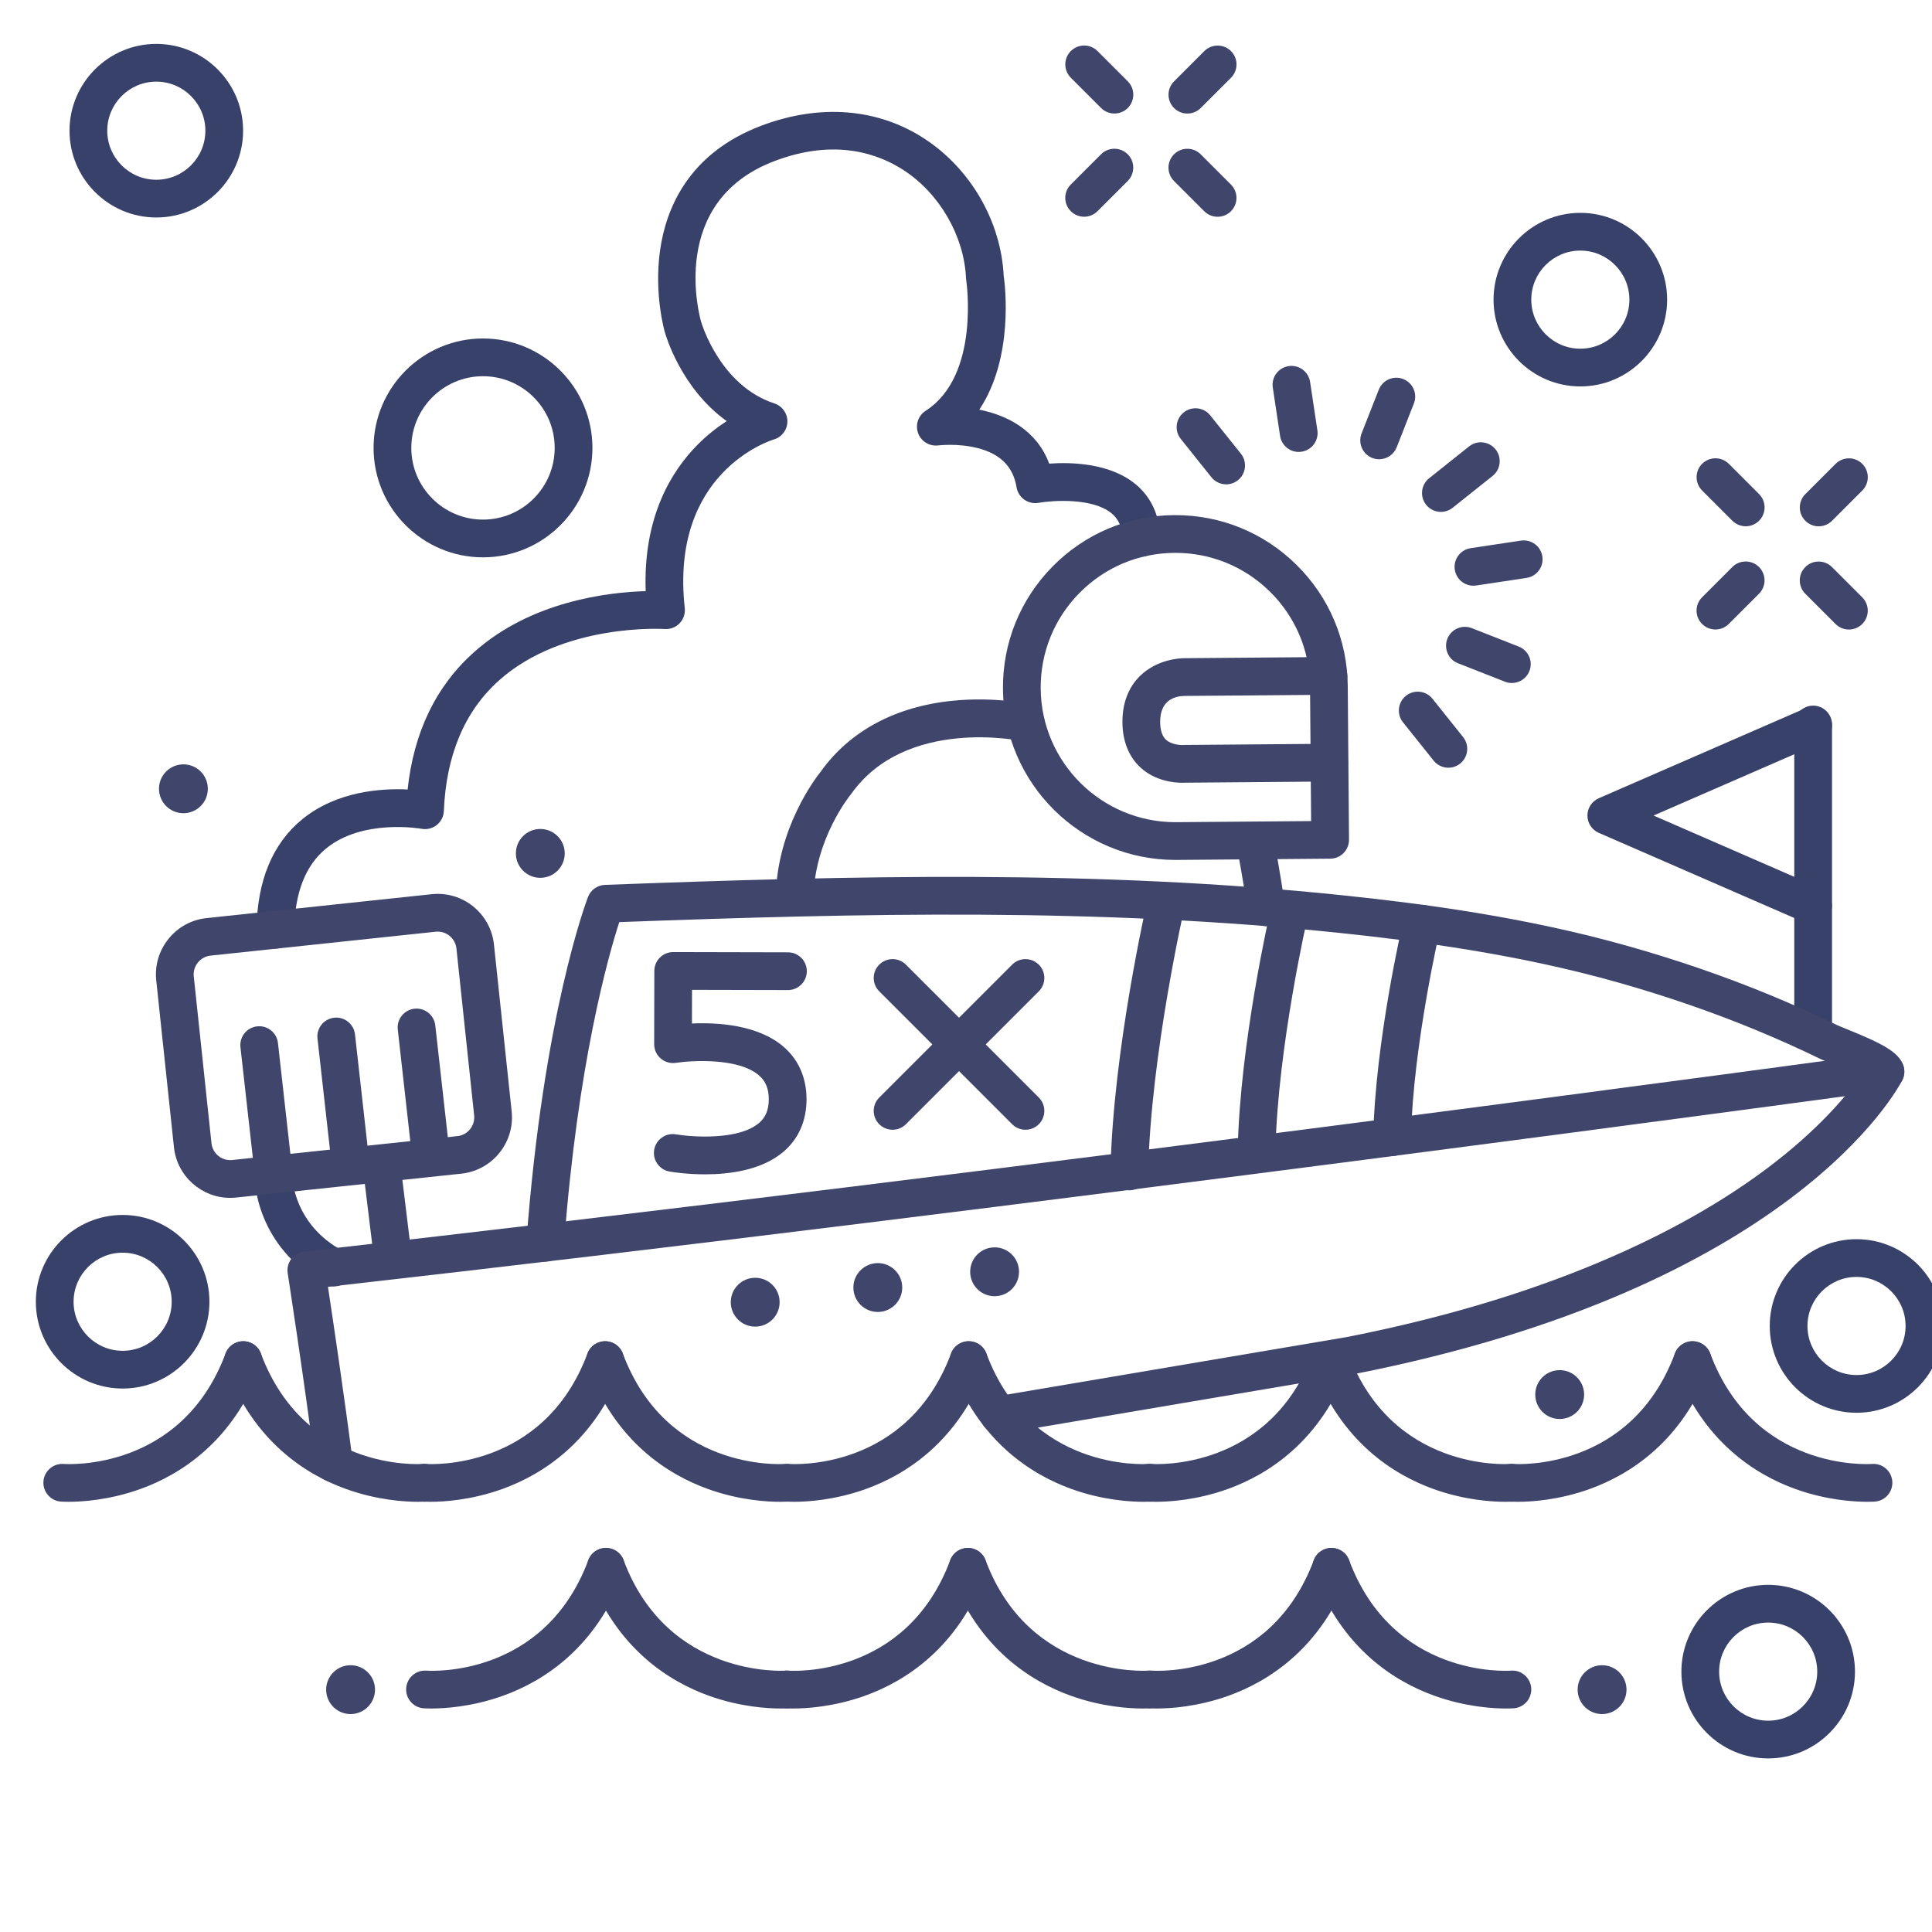 <?xml version="1.0" ?><svg enable-background="new 0 0 512 512" version="1.1" viewBox="0 0 512 512" xml:space="preserve" xmlns="http://www.w3.org/2000/svg" xmlns:xlink="http://www.w3.org/1999/xlink"><g id="Lines"><g><g><g><g><g><path d="M128,147.7c-15.991,0-29-13.01-29-29s13.009-29,29-29s29,13.01,29,29S143.991,147.7,128,147.7z         M128,99.7c-10.477,0-19,8.523-19,19s8.523,19,19,19s19-8.523,19-19S138.477,99.7,128,99.7z" fill="#384169"/></g></g></g></g><g><g><g><g><path d="M491.998,374.396c-12.683,0-23-10.317-23-23s10.317-23,23-23s23,10.317,23,23        S504.681,374.396,491.998,374.396z M491.998,338.396c-7.168,0-13,5.832-13,13s5.832,13,13,13s13-5.832,13-13        S499.166,338.396,491.998,338.396z" fill="#384169"/></g></g></g></g><g><g><g><g><path d="M418.805,102.408c-12.683,0-23-10.317-23-23s10.317-23,23-23s23,10.317,23,23        S431.487,102.408,418.805,102.408z M418.805,66.408c-7.168,0-13,5.832-13,13s5.832,13,13,13s13-5.832,13-13        S425.973,66.408,418.805,66.408z" fill="#384169"/></g></g></g></g><g><g><g><g><path d="M41.424,57.636c-12.682,0-23-10.317-23-23s10.318-23,23-23s23,10.317,23,23        S54.106,57.636,41.424,57.636z M41.424,21.636c-7.168,0-13,5.832-13,13s5.832,13,13,13s13-5.832,13-13        S48.593,21.636,41.424,21.636z" fill="#384169"/></g></g></g></g><g><g><g><g><path d="M32.5,367.976c-12.682,0-23-10.317-23-23s10.318-23,23-23s23,10.317,23,23        S45.182,367.976,32.5,367.976z M32.5,331.976c-7.168,0-13,5.832-13,13s5.832,13,13,13s13-5.832,13-13        S39.668,331.976,32.5,331.976z" fill="#384169"/></g></g></g></g><g><g><g><g><path d="M468.587,465.999c-12.683,0-23-10.317-23-23s10.317-23,23-23s23,10.317,23,23        S481.27,465.999,468.587,465.999z M468.587,429.999c-7.168,0-13,5.832-13,13s5.832,13,13,13s13-5.832,13-13        S475.755,429.999,468.587,429.999z" fill="#384169"/></g></g></g></g><g><g><g><path d="M72.99,251.396c-0.021,0-0.042,0-0.064,0c-2.761-0.035-4.972-2.302-4.937-5.062       c0.162-12.954,4.236-22.785,12.11-29.222c9.159-7.488,21.056-8.222,27.923-7.887c1.624-15.182,7.525-27.404,17.582-36.386       c15.187-13.562,35.65-15.9,45.51-16.181c-0.726-19.704,6.882-31.882,13.732-38.786c2.608-2.629,5.288-4.689,7.741-6.28       c-12.158-8.688-16.206-22.865-16.407-23.595c-0.102-0.348-2.888-10.142-1.256-21.677c1.558-11.011,7.472-25.673,26.805-32.996       c15.575-5.899,30.987-4.65,43.397,3.518c12.153,7.998,20.126,21.837,20.856,36.169c0.395,2.753,2.704,21.805-6.459,35.556       c7.505,1.49,15.25,5.509,18.524,14.301c5.896-0.421,15.993-0.156,22.784,5.363c4.163,3.383,6.452,8.277,6.62,14.154       c0.079,2.761-2.095,5.062-4.855,5.141c-2.737,0.071-5.062-2.094-5.141-4.855c-0.085-2.996-1.013-5.115-2.919-6.67       c-5.081-4.144-15.676-3.385-19.33-2.744c-1.314,0.232-2.675-0.072-3.764-0.847c-1.09-0.773-1.829-1.95-2.045-3.269       c-0.892-5.448-4.268-8.849-10.323-10.396c-5.234-1.337-10.384-0.709-10.435-0.704c-2.321,0.289-4.537-1.059-5.333-3.255       c-0.797-2.195,0.025-4.649,1.991-5.912c14.506-9.312,10.801-34.346,10.762-34.598c-0.028-0.18-0.048-0.37-0.056-0.553       c-0.496-11.109-6.924-22.307-16.376-28.527c-6.835-4.498-18.344-8.587-34.358-2.52c-28.356,10.741-19.845,41.302-19.469,42.597       c0.062,0.218,4.93,16.905,19.418,21.643c2.083,0.681,3.48,2.64,3.446,4.831s-1.493,4.105-3.597,4.72       c-1.104,0.336-27.562,8.784-23.6,44.698c0.163,1.475-0.338,2.946-1.368,4.016s-2.484,1.625-3.961,1.52       c-0.26-0.022-26.84-1.662-43.922,13.641c-9.076,8.13-13.986,19.768-14.593,34.589c-0.059,1.453-0.748,2.808-1.886,3.712       c-1.139,0.903-2.614,1.266-4.042,0.996c-0.143-0.027-15.563-2.76-25.31,5.249c-5.451,4.479-8.277,11.737-8.4,21.572       C77.954,249.198,75.722,251.396,72.99,251.396z" fill="#384169"/></g></g></g><g><g><g><path d="M88.496,340.916c-0.798,0-1.607-0.191-2.359-0.595c-18.414-9.88-18.689-27.773-18.692-28.531       c-0.01-2.761,2.221-5.008,4.982-5.018c0.006,0,0.012,0,0.019,0c2.742,0,4.972,2.21,5,4.95       c0.012,0.594,0.433,12.818,13.42,19.786c2.434,1.306,3.348,4.337,2.042,6.771C92.004,339.96,90.278,340.916,88.496,340.916z" fill="#384169"/></g></g></g><g><g><g><path d="M311.477,227.889c-25.022,0.003-45.478-20.249-45.682-45.315c-0.1-12.203,4.56-23.716,13.118-32.415       s19.993-13.545,32.196-13.645c0.128-0.001,0.257-0.001,0.384-0.001c12.062,0,23.422,4.649,32.031,13.119       c8.699,8.559,13.545,19.993,13.645,32.196l0.331,40.687c0.022,2.762-2.198,5.019-4.959,5.041l-40.687,0.332l0,0       C311.729,227.889,311.602,227.889,311.477,227.889z M311.813,222.888h0.01H311.813z M311.491,146.513c-0.101,0-0.2,0-0.3,0.001       c-9.532,0.077-18.464,3.862-25.149,10.658c-6.687,6.795-10.325,15.787-10.247,25.319c0.159,19.579,16.139,35.397,35.684,35.397       c0.098,0,0.196,0,0.294-0.001l35.688-0.291l-0.291-35.687c-0.078-9.532-3.863-18.464-10.658-25.15       C329.787,150.145,320.912,146.513,311.491,146.513z" fill="#3F456B"/></g></g></g><g><g><g><path d="M313.388,207.444c-2.222,0-7.184-0.441-11.099-3.996c-2.177-1.977-4.782-5.662-4.834-12       c-0.051-6.265,2.434-10.083,4.526-12.184c4.657-4.673,11.018-4.836,11.873-4.836c0.011,0,0.021,0,0.03,0l38.123-0.312       c0.014,0,0.028,0,0.042,0c2.742,0,4.977,2.212,4.999,4.959c0.022,2.762-2.198,5.019-4.959,5.041l-38.188,0.312       c-2.435,0.046-6.495,1.008-6.446,6.938c0.018,2.161,0.53,3.726,1.523,4.648c1.425,1.324,3.863,1.478,4.683,1.422       c0.133-0.012,0.212-0.014,0.346-0.015l38.188-0.312c0.014,0,0.028,0,0.042,0c2.742,0,4.977,2.212,4.999,4.959       c0.022,2.762-2.198,5.019-4.959,5.041l-38.038,0.311C314.039,207.433,313.749,207.444,313.388,207.444z" fill="#3F456B"/></g></g></g><g><g><g><g><path d="M480.5,276.752c-2.762,0-5-2.238-5-5v-79.75c0-2.762,2.238-5,5-5s5,2.238,5,5v79.75        C485.5,274.514,483.262,276.752,480.5,276.752z" fill="#384169"/></g></g></g><g><g><g><path d="M480.497,245.003c-0.666,0-1.344-0.134-1.993-0.417l-54.816-23.875        c-1.824-0.794-3.004-2.595-3.004-4.584s1.18-3.79,3.004-4.584l54.816-23.875c2.53-1.104,5.478,0.057,6.58,2.588        s-0.056,5.478-2.588,6.58l-44.291,19.291l44.291,19.291c2.532,1.103,3.69,4.049,2.588,6.58        C484.265,243.88,482.427,245.003,480.497,245.003z" fill="#384169"/></g></g></g></g><g><g><g><path d="M424.566,441.3c3.575,0,6.473,2.896,6.473,6.473c0,3.574-2.898,6.473-6.473,6.473       s-6.474-2.898-6.474-6.473C418.092,444.197,420.991,441.3,424.566,441.3z" fill="#3F456B"/></g></g></g><g><g><g><path d="M92.908,441.3c3.575,0,6.473,2.896,6.473,6.473c0,3.574-2.898,6.473-6.473,6.473       s-6.474-2.898-6.474-6.473C86.435,444.197,89.334,441.3,92.908,441.3z" fill="#3F456B"/></g></g></g><g><g><g><g><g><g><path d="M110.754,397.992c-3.434,0-10.787-0.414-19.082-3.404c-10.432-3.76-24.433-12.432-31.899-32.389          c-0.967-2.587,0.345-5.468,2.931-6.435c2.586-0.973,5.468,0.345,6.435,2.931c11.628,31.085,41.642,29.35,42.908,29.266          c2.757-0.19,5.143,1.873,5.344,4.622c0.202,2.747-1.849,5.14-4.596,5.35C112.691,397.94,111.967,397.992,110.754,397.992z" fill="#3F456B"/></g></g></g><g><g><g><path d="M18.159,397.992c-1.213,0-1.937-0.052-2.041-0.06c-2.753-0.211-4.814-2.614-4.604-5.367          c0.21-2.754,2.622-4.808,5.367-4.604c1.256,0.084,31.263,1.818,42.892-29.267c0.968-2.587,3.852-3.901,6.435-2.931          c2.586,0.967,3.898,3.848,2.931,6.435c-7.466,19.957-21.467,28.629-31.899,32.389          C28.946,397.578,21.594,397.992,18.159,397.992z" fill="#3F456B"/></g></g></g></g><g><g><g><g><path d="M206.667,397.992c-3.434,0-10.787-0.414-19.082-3.404c-10.432-3.76-24.434-12.432-31.899-32.389          c-0.967-2.587,0.345-5.468,2.931-6.435c2.585-0.973,5.467,0.345,6.435,2.931c11.628,31.085,41.639,29.35,42.908,29.266          c2.744-0.204,5.142,1.874,5.344,4.622c0.201,2.747-1.85,5.14-4.597,5.35C208.604,397.94,207.88,397.992,206.667,397.992z" fill="#3F456B"/></g></g></g><g><g><g><path d="M114.072,397.992c-1.213,0-1.937-0.052-2.041-0.06c-2.753-0.211-4.814-2.614-4.604-5.367          c0.21-2.748,2.604-4.806,5.353-4.604c1.304,0.094,31.284,1.802,42.906-29.266c0.968-2.587,3.852-3.901,6.435-2.931          c2.586,0.967,3.898,3.848,2.931,6.435c-7.466,19.957-21.467,28.629-31.899,32.389          C124.859,397.578,117.507,397.992,114.072,397.992z" fill="#3F456B"/></g></g></g></g></g><g><g><g><g><g><path d="M303.015,397.992c-3.435,0-10.787-0.414-19.082-3.404c-10.431-3.76-24.433-12.432-31.897-32.389          c-0.968-2.587,0.345-5.468,2.931-6.435c2.586-0.973,5.468,0.345,6.435,2.931c11.629,31.087,41.636,29.348,42.908,29.266          c2.738-0.204,5.142,1.874,5.344,4.622c0.201,2.747-1.85,5.14-4.597,5.35C304.951,397.94,304.228,397.992,303.015,397.992z" fill="#3F456B"/></g></g></g><g><g><g><path d="M210.42,397.992c-1.213,0-1.937-0.052-2.041-0.06c-2.753-0.211-4.814-2.614-4.604-5.367          c0.211-2.754,2.62-4.808,5.367-4.604c1.26,0.084,31.264,1.819,42.893-29.267c0.967-2.586,3.848-3.903,6.435-2.931          c2.586,0.967,3.898,3.848,2.931,6.435c-7.465,19.957-21.467,28.629-31.898,32.389          C221.207,397.578,213.854,397.992,210.42,397.992z" fill="#3F456B"/></g></g></g></g><g><g><g><g><path d="M398.928,397.992c-3.435,0-10.787-0.414-19.082-3.404c-10.431-3.76-24.433-12.432-31.897-32.389          c-0.968-2.587,0.345-5.468,2.931-6.435c2.586-0.973,5.468,0.345,6.435,2.931c11.63,31.087,41.638,29.348,42.908,29.266          c2.738-0.204,5.142,1.874,5.344,4.622c0.201,2.747-1.85,5.14-4.597,5.35C400.864,397.94,400.141,397.992,398.928,397.992z" fill="#3F456B"/></g></g></g><g><g><g><path d="M306.333,397.992c-1.213,0-1.937-0.052-2.041-0.06c-2.754-0.211-4.814-2.614-4.604-5.367          c0.211-2.749,2.601-4.823,5.354-4.604c1.298,0.092,31.283,1.805,42.906-29.266c0.966-2.586,3.848-3.903,6.435-2.931          c2.586,0.967,3.898,3.848,2.931,6.435c-7.465,19.957-21.467,28.629-31.898,32.389          C317.12,397.578,309.768,397.992,306.333,397.992z" fill="#3F456B"/></g></g></g></g></g><g><g><g><g><g><path d="M494.841,397.992c-3.435,0-10.787-0.414-19.082-3.404c-10.431-3.76-24.433-12.432-31.897-32.389          c-0.968-2.587,0.345-5.468,2.931-6.435c2.584-0.973,5.468,0.345,6.435,2.931c11.629,31.087,41.636,29.348,42.908,29.266          c2.738-0.204,5.142,1.874,5.344,4.622c0.201,2.747-1.85,5.14-4.597,5.35C496.777,397.94,496.054,397.992,494.841,397.992z" fill="#3F456B"/></g></g></g><g><g><g><path d="M402.246,397.992c-1.213,0-1.937-0.052-2.041-0.06c-2.754-0.211-4.814-2.614-4.604-5.367          c0.211-2.754,2.628-4.818,5.367-4.604c1.263,0.084,31.264,1.819,42.893-29.267c0.967-2.586,3.849-3.903,6.435-2.931          c2.586,0.967,3.898,3.848,2.931,6.435c-7.465,19.957-21.467,28.629-31.898,32.389          C413.033,397.578,405.681,397.992,402.246,397.992z" fill="#3F456B"/></g></g></g></g></g></g><g><g><g><g><g><g><path d="M206.883,452.771c-3.435,0-10.786-0.414-19.081-3.403c-10.431-3.761-24.433-12.433-31.899-32.39          c-0.967-2.587,0.345-5.468,2.931-6.435c2.585-0.973,5.467,0.345,6.435,2.931c11.703,31.285,42.579,29.291,42.892,29.267          c2.758-0.204,5.157,1.85,5.368,4.604c0.211,2.753-1.851,5.156-4.604,5.367C208.821,452.72,208.097,452.771,206.883,452.771z          " fill="#3F456B"/></g></g></g><g><g><g><path d="M114.291,452.771c-1.214,0-1.938-0.052-2.042-0.06c-2.753-0.211-4.814-2.614-4.604-5.367          c0.211-2.754,2.616-4.806,5.367-4.604c1.262,0.086,31.265,1.818,42.892-29.267c0.968-2.587,3.851-3.899,6.435-2.931          c2.586,0.967,3.898,3.848,2.931,6.435c-7.465,19.957-21.467,28.629-31.899,32.39          C125.078,452.357,117.726,452.771,114.291,452.771z" fill="#3F456B"/></g></g></g></g><g><g><g><g><path d="M302.796,452.771c-3.435,0-10.786-0.414-19.08-3.403c-10.432-3.761-24.434-12.433-31.898-32.39          c-0.968-2.587,0.345-5.468,2.931-6.435c2.585-0.974,5.468,0.345,6.435,2.931c11.704,31.286,42.575,29.292,42.892,29.267          c2.765-0.199,5.156,1.85,5.367,4.604c0.211,2.753-1.85,5.156-4.604,5.367C304.734,452.72,304.009,452.771,302.796,452.771z" fill="#3F456B"/></g></g></g><g><g><g><path d="M210.204,452.771c-1.214,0-1.938-0.052-2.042-0.06c-2.753-0.211-4.814-2.614-4.604-5.367          c0.211-2.748,2.617-4.821,5.353-4.604c1.297,0.092,31.283,1.806,42.906-29.266c0.967-2.586,3.847-3.903,6.435-2.931          c2.586,0.967,3.898,3.848,2.931,6.435c-7.465,19.957-21.467,28.629-31.898,32.39          C220.99,452.357,213.639,452.771,210.204,452.771z" fill="#3F456B"/></g></g></g></g></g><g><g><g><g><g><path d="M399.145,452.771c-3.435,0-10.786-0.414-19.081-3.403c-10.432-3.761-24.434-12.433-31.898-32.39          c-0.968-2.587,0.345-5.468,2.931-6.435c2.586-0.974,5.468,0.345,6.435,2.931c11.631,31.088,41.637,29.352,42.909,29.266          c2.735-0.212,5.142,1.873,5.344,4.621c0.201,2.748-1.85,5.14-4.597,5.351C401.083,452.72,400.357,452.771,399.145,452.771z" fill="#3F456B"/></g></g></g><g><g><g><path d="M306.552,452.771c-1.214,0-1.938-0.052-2.042-0.06c-2.754-0.211-4.814-2.614-4.604-5.367          c0.212-2.753,2.617-4.806,5.367-4.604c1.258,0.083,31.262,1.82,42.892-29.267c0.966-2.586,3.848-3.903,6.435-2.931          c2.586,0.967,3.898,3.848,2.931,6.435c-7.465,19.957-21.467,28.629-31.898,32.39          C317.339,452.357,309.986,452.771,306.552,452.771z" fill="#3F456B"/></g></g></g></g></g></g><g><g><g><path d="M264.784,379.999c-2.396,0-4.511-1.727-4.924-4.166c-0.461-2.723,1.372-5.304,4.095-5.765       l92.992-15.741c57.982-11.395,92.515-30.565,111.276-44.644c13.918-10.444,21.43-19.692,24.784-24.488       c-2.393-1.181-5.689-2.518-7.252-3.151c-1.46-0.591-2.612-1.059-3.375-1.43c-5.774-2.811-11.792-5.5-17.887-7.996       c-11.194-4.583-23.08-8.672-35.326-12.151c-26.946-7.657-53.764-11.092-74.115-13.228       c-63.757-6.692-126.726-5.237-190.938-2.87c-2.903,8.975-11.046,37.569-14.629,85.338c-0.206,2.754-2.598,4.811-5.36,4.612       c-2.753-0.207-4.818-2.606-4.612-5.36c4.503-60.046,15.84-90.011,16.32-91.258c0.719-1.865,2.481-3.123,4.479-3.197       c65.776-2.455,130.243-4.087,195.782,2.79c20.753,2.178,48.123,5.687,75.806,13.554c12.604,3.581,24.844,7.792,36.382,12.517       c6.292,2.576,12.508,5.354,18.473,8.258c0.458,0.223,1.627,0.696,2.757,1.155c9.488,3.847,13.652,6.029,14.881,9.594       c0.44,1.279,0.344,2.682-0.268,3.889c-1.134,2.238-29.105,55.073-145.315,77.893c-0.043,0.009-0.086,0.017-0.129,0.023       l-93.058,15.752C265.342,379.976,265.062,379.999,264.784,379.999z M495.564,286.722L495.564,286.722L495.564,286.722z" fill="#3F456B"/></g></g></g><g><g><g><path d="M88.494,392.831c-2.476,0-4.626-1.838-4.952-4.359c-3.104-23.989-7.26-50.802-7.301-51.07       c-0.209-1.346,0.141-2.72,0.968-3.803c0.827-1.082,2.061-1.78,3.415-1.933c185.612-20.845,416.061-52.305,418.366-52.62       c2.744-0.371,5.258,1.541,5.632,4.276c0.374,2.736-1.541,5.258-4.276,5.632c-2.286,0.312-228.627,31.211-413.435,52.067       c1.365,9.009,4.245,28.358,6.549,46.167c0.354,2.738-1.578,5.246-4.317,5.601C88.924,392.816,88.708,392.831,88.494,392.831z" fill="#3F456B"/></g></g></g><g><g><g><path d="M61.004,317.446c-7.567,0-14.089-5.729-14.906-13.418l-4.694-44.226       c-0.422-3.973,0.736-7.88,3.259-11.003c2.523-3.122,6.102-5.074,10.075-5.495l59.665-6.333       c8.222-0.885,15.626,5.108,16.5,13.332l4.694,44.227c0.873,8.224-5.108,15.626-13.333,16.499c0,0,0,0,0,0l-59.665,6.332       C62.062,317.419,61.531,317.446,61.004,317.446z M115.989,246.888c-0.176,0-0.353,0.009-0.531,0.027l-59.665,6.333       c-1.317,0.14-2.508,0.792-3.352,1.837s-1.232,2.346-1.092,3.663l4.694,44.226c0.291,2.741,2.752,4.726,5.5,4.444l59.665-6.332       c2.742-0.292,4.735-2.759,4.444-5.501l-4.694-44.226C120.686,248.797,118.511,246.888,115.989,246.888z M121.735,306.058h0.01       H121.735z" fill="#3F456B"/></g></g></g><g><g><g><path d="M104.102,338.247c-2.491,0-4.646-1.859-4.957-4.395l-2.944-24.079c-0.335-2.74,1.615-5.234,4.356-5.569       c2.739-0.337,5.234,1.615,5.57,4.356l2.944,24.079c0.335,2.74-1.615,5.234-4.356,5.569       C104.509,338.234,104.304,338.247,104.102,338.247z" fill="#3F456B"/></g></g></g><g><g><g><path d="M210.588,242.891c-0.024,0-0.048,0-0.073-0.001c-2.761-0.039-4.967-2.31-4.927-5.071       c0.262-18.254,10.546-31.629,11.934-33.352c7.68-10.737,19.734-17.221,34.875-18.754c11.17-1.134,20.117,0.823,20.492,0.907       c2.695,0.601,4.394,3.272,3.792,5.968c-0.6,2.692-3.267,4.396-5.959,3.794l0,0c-0.307-0.066-30.639-6.441-45.144,14.011       c-0.075,0.106-0.155,0.21-0.238,0.31c-0.086,0.105-9.53,11.739-9.754,27.261C215.547,240.699,213.316,242.891,210.588,242.891z       " fill="#3F456B"/></g></g></g><g><g><g><path d="M335.5,245.422c-2.473,0-4.622-1.834-4.952-4.352c-0.962-7.343-2.771-16.69-2.789-16.784       c-0.526-2.711,1.244-5.335,3.955-5.861c2.714-0.524,5.335,1.244,5.861,3.955c0.077,0.395,1.887,9.747,2.889,17.392       c0.358,2.738-1.57,5.248-4.309,5.607C335.935,245.407,335.716,245.422,335.5,245.422z" fill="#3F456B"/></g></g></g><g><g><g><path d="M186.841,311.211c-4.786,0-8.529-0.591-9.391-0.739c-2.721-0.468-4.548-3.054-4.081-5.774       c0.467-2.722,3.05-4.548,5.771-4.082c4.276,0.724,16.548,1.595,21.972-2.979c1.785-1.505,2.62-3.505,2.626-6.294       c0.006-2.804-0.828-4.829-2.625-6.374c-5.422-4.658-17.706-3.965-21.981-3.305c-1.444,0.224-2.917-0.196-4.026-1.148       c-1.108-0.953-1.748-2.342-1.745-3.803l0.043-19.416c0.003-1.326,0.533-2.597,1.472-3.532c0.938-0.934,2.206-1.457,3.528-1.457       c0.004,0,0.007,0,0.011,0l30.41,0.068c2.762,0.006,4.995,2.25,4.988,5.012c-0.006,2.757-2.243,4.988-5,4.988       c-0.003,0-0.007,0-0.011,0l-25.41-0.058l-0.02,8.918c6.669-0.298,17.417,0.287,24.238,6.132       c4.021,3.446,6.14,8.286,6.127,13.997c-0.013,5.716-2.156,10.533-6.199,13.933       C201.814,310.112,193.361,311.211,186.841,311.211z" fill="#3F456B"/></g></g></g><g><g><g><path d="M368.919,306.361c-0.039,0-0.078,0-0.117-0.001c-2.761-0.063-4.947-2.354-4.884-5.114       c0.589-25.532,7.736-56.281,8.04-57.578c0.63-2.688,3.323-4.354,6.009-3.727c2.688,0.631,4.357,3.32,3.728,6.009       c-0.072,0.308-7.215,31.05-7.778,55.526C373.853,304.198,371.627,306.361,368.919,306.361z" fill="#3F456B"/></g></g></g><g><g><g><path d="M333.013,309.667c-0.038,0-0.076,0-0.115-0.001c-2.761-0.062-4.948-2.352-4.886-5.112       c0.642-28.259,8.437-62.307,8.768-63.742c0.622-2.691,3.309-4.364,5.997-3.747c2.69,0.621,4.368,3.307,3.747,5.997       c-0.079,0.342-7.896,34.501-8.514,61.719C337.947,307.502,335.722,309.667,333.013,309.667z" fill="#3F456B"/></g></g></g><g><g><g><path d="M299.279,315.443c-0.038,0-0.077,0-0.115-0.001c-2.761-0.063-4.948-2.352-4.886-5.112       c0.731-32.165,9.607-70.938,9.984-72.573c0.622-2.69,3.31-4.364,5.997-3.747c2.69,0.621,4.368,3.306,3.747,5.997       c-0.091,0.391-9.023,39.426-9.73,70.55C304.214,313.279,301.988,315.443,299.279,315.443z" fill="#3F456B"/></g></g></g></g></g><g id="Outline"><g><g><g><g><g><g><path d="M481.969,139.479c-1.279,0-2.559-0.488-3.535-1.464c-1.953-1.953-1.953-5.119-0.001-7.071         l8.017-8.018c1.953-1.953,5.118-1.952,7.071-0.001c1.953,1.953,1.953,5.119,0.001,7.071l-8.017,8.018         C484.528,138.99,483.248,139.479,481.969,139.479z" fill="#3F456B"/></g></g></g><g><g><g><path d="M454.605,166.821c-1.279,0-2.56-0.488-3.535-1.465c-1.953-1.952-1.953-5.118,0-7.07l8.018-8.018         c1.951-1.953,5.119-1.953,7.07,0c1.953,1.952,1.953,5.118,0,7.07l-8.018,8.018         C457.165,166.333,455.885,166.821,454.605,166.821z" fill="#3F456B"/></g></g></g></g><g><g><g><g><path d="M489.976,166.831c-1.279,0-2.559-0.488-3.535-1.464l-8.018-8.017         c-1.953-1.953-1.953-5.119-0.001-7.071c1.953-1.953,5.118-1.952,7.071-0.001l8.018,8.017         c1.953,1.953,1.953,5.119,0.001,7.071C492.535,166.343,491.255,166.831,489.976,166.831z" fill="#3F456B"/></g></g></g><g><g><g><path d="M462.633,139.469c-1.279,0-2.56-0.488-3.536-1.465l-8.017-8.018         c-1.952-1.952-1.952-5.118,0.001-7.071c1.953-1.951,5.118-1.952,7.071,0.001l8.017,8.018         c1.952,1.952,1.952,5.118-0.001,7.071C465.191,138.98,463.912,139.469,462.633,139.469z" fill="#3F456B"/></g></g></g></g></g><g><g><g><g><g><path d="M314.67,30.093c-1.279,0-2.56-0.488-3.536-1.465c-1.952-1.952-1.952-5.118,0.001-7.071l8.018-8.017         c1.953-1.951,5.118-1.952,7.071,0.001c1.952,1.952,1.952,5.118-0.001,7.071l-8.018,8.017         C317.229,29.604,315.949,30.093,314.67,30.093z" fill="#3F456B"/></g></g></g><g><g><g><path d="M287.307,57.436c-1.279,0-2.56-0.488-3.536-1.465c-1.952-1.952-1.952-5.118,0.001-7.071l8.018-8.017         c1.953-1.951,5.118-1.952,7.071,0.001c1.952,1.952,1.952,5.118-0.001,7.071l-8.018,8.017         C289.865,56.947,288.586,57.436,287.307,57.436z" fill="#3F456B"/></g></g></g></g><g><g><g><g><path d="M322.677,57.446c-1.279,0-2.56-0.488-3.536-1.465l-8.017-8.018c-1.952-1.952-1.952-5.118,0.001-7.071         c1.953-1.951,5.118-1.952,7.071,0.001l8.017,8.018c1.952,1.952,1.952,5.118-0.001,7.071         C325.235,56.958,323.956,57.446,322.677,57.446z" fill="#3F456B"/></g></g></g><g><g><g><path d="M295.334,30.083c-1.279,0-2.56-0.488-3.536-1.465l-8.017-8.018c-1.952-1.952-1.952-5.118,0.001-7.071         c1.953-1.951,5.118-1.952,7.071,0.001l8.017,8.018c1.952,1.952,1.952,5.118-0.001,7.071         C297.893,29.595,296.613,30.083,295.334,30.083z" fill="#3F456B"/></g></g></g></g></g><g><g><g><g><path d="M114.045,309.991c-2.512,0-4.676-1.888-4.962-4.442l-3.667-32.701        c-0.308-2.745,1.667-5.219,4.412-5.526c2.75-0.309,5.218,1.668,5.526,4.411l3.667,32.701c0.308,2.745-1.667,5.219-4.412,5.526        C114.419,309.981,114.231,309.991,114.045,309.991z" fill="#3F456B"/></g></g></g><g><g><g><path d="M72.351,314.667c-2.512,0-4.676-1.888-4.962-4.442l-3.667-32.702        c-0.308-2.745,1.667-5.219,4.412-5.526c2.752-0.31,5.218,1.667,5.526,4.411l3.667,32.702c0.308,2.745-1.667,5.219-4.412,5.526        C72.725,314.657,72.537,314.667,72.351,314.667z" fill="#3F456B"/></g></g></g><g><g><g><path d="M92.77,312.377c-2.512,0-4.676-1.888-4.962-4.442l-3.667-32.701c-0.308-2.745,1.667-5.219,4.412-5.526        c2.747-0.308,5.218,1.667,5.526,4.411l3.667,32.701c0.308,2.745-1.667,5.219-4.412,5.526        C93.144,312.367,92.956,312.377,92.77,312.377z" fill="#3F456B"/></g></g></g></g><g><g><g><g><g><g><path d="M381.852,135.655c-1.47,0-2.925-0.645-3.913-1.883c-1.721-2.16-1.366-5.306,0.793-7.027l10.588-8.44          c2.16-1.72,5.305-1.366,7.027,0.793c1.721,2.16,1.366,5.306-0.793,7.027l-10.588,8.44          C384.045,135.299,382.944,135.655,381.852,135.655z" fill="#3F456B"/></g></g></g></g><g><g><g><g><path d="M383.834,203.453c-1.467,0-2.921-0.643-3.908-1.878l-8.117-10.154          c-1.725-2.157-1.374-5.304,0.783-7.027c2.156-1.726,5.304-1.374,7.027,0.783l8.117,10.154          c1.725,2.157,1.374,5.304-0.783,7.027C386.031,203.096,384.929,203.453,383.834,203.453z" fill="#3F456B"/></g></g></g></g><g><g><g><g><path d="M400.658,181.007c-0.608,0-1.227-0.111-1.827-0.347l-12.441-4.887          c-2.57-1.01-3.835-3.912-2.826-6.482c1.011-2.57,3.913-3.832,6.482-2.826l12.441,4.887c2.57,1.01,3.835,3.912,2.826,6.482          C404.539,179.804,402.653,181.007,400.658,181.007z" fill="#3F456B"/></g></g></g></g><g><g><g><g><path d="M390.472,155.218c-2.433,0-4.565-1.778-4.938-4.257c-0.411-2.73,1.47-5.277,4.2-5.688l13.32-2.005          c2.734-0.411,5.277,1.47,5.688,4.2s-1.47,5.277-4.2,5.688l-13.32,2.005C390.97,155.199,390.719,155.218,390.472,155.218z" fill="#3F456B"/></g></g></g></g></g><g><g><g><g><g><path d="M365.483,121.705c-0.608,0-1.227-0.111-1.827-0.347c-2.57-1.01-3.835-3.912-2.826-6.482l4.556-11.6          c1.011-2.57,3.912-3.833,6.482-2.826c2.57,1.01,3.835,3.912,2.826,6.482l-4.556,11.6          C369.364,120.502,367.479,121.705,365.483,121.705z" fill="#3F456B"/></g></g></g></g><g><g><g><g><path d="M344.168,119.766c-2.434,0-4.565-1.778-4.938-4.257l-1.926-12.798c-0.411-2.73,1.47-5.277,4.2-5.688          c2.729-0.414,5.277,1.47,5.688,4.2l1.926,12.798c0.411,2.73-1.47,5.277-4.2,5.688          C344.666,119.747,344.415,119.766,344.168,119.766z" fill="#3F456B"/></g></g></g></g><g><g><g><g><path d="M324.944,128.354c-1.467,0-2.921-0.643-3.908-1.878l-8.118-10.154          c-1.725-2.156-1.374-5.303,0.783-7.027s5.304-1.374,7.027,0.783l8.118,10.154c1.725,2.156,1.374,5.303-0.783,7.027          C327.142,127.997,326.039,128.354,324.944,128.354z" fill="#3F456B"/></g></g></g></g></g></g><g><g><g><path d="M413.334,363.101c3.575,0,6.473,2.897,6.473,6.473c0,3.574-2.898,6.473-6.473,6.473       c-3.575,0-6.474-2.898-6.474-6.473C406.86,365.997,409.759,363.101,413.334,363.101z" fill="#3F456B"/></g></g></g><g><g><g><path d="M143.188,219.686c3.575,0,6.473,2.896,6.473,6.473c0,3.574-2.898,6.473-6.473,6.473       c-3.575,0-6.474-2.898-6.474-6.473C136.714,222.583,139.613,219.686,143.188,219.686z" fill="#3F456B"/></g></g></g><g><g><g><path d="M48.606,202.563c3.575,0,6.473,2.896,6.473,6.473c0,3.574-2.898,6.473-6.473,6.473       s-6.474-2.898-6.474-6.473C42.133,205.459,45.031,202.563,48.606,202.563z" fill="#3F456B"/></g></g></g><g><g><g><g><path d="M200.136,338.623c3.575,0,6.473,2.896,6.473,6.473c0,3.574-2.898,6.473-6.473,6.473        c-3.575,0-6.474-2.898-6.474-6.473C193.662,341.519,196.561,338.623,200.136,338.623z" fill="#3F456B"/></g></g></g><g><g><g><path d="M232.628,334.736c3.575,0,6.473,2.896,6.473,6.473c0,3.574-2.898,6.473-6.473,6.473        c-3.575,0-6.474-2.898-6.474-6.473C226.154,337.633,229.053,334.736,232.628,334.736z" fill="#3F456B"/></g></g></g><g><g><g><path d="M263.579,330.562c3.575,0,6.473,2.897,6.473,6.473c0,3.574-2.898,6.473-6.473,6.473        s-6.474-2.898-6.474-6.473C257.106,333.459,260.005,330.562,263.579,330.562z" fill="#3F456B"/></g></g></g></g><g><g><g><g><path d="M236.544,299.394c-1.279,0-2.56-0.488-3.535-1.465c-1.953-1.952-1.953-5.118,0-7.07l35.216-35.216        c1.951-1.953,5.119-1.953,7.07,0c1.953,1.952,1.953,5.118,0,7.07l-35.216,35.216        C239.104,298.905,237.823,299.394,236.544,299.394z" fill="#3F456B"/></g></g></g><g><g><g><path d="M271.76,299.394c-1.279,0-2.56-0.488-3.535-1.465l-35.216-35.216c-1.953-1.952-1.953-5.118,0-7.07        c1.951-1.953,5.119-1.953,7.07,0l35.216,35.216c1.953,1.952,1.953,5.118,0,7.07        C274.319,298.905,273.039,299.394,271.76,299.394z" fill="#3F456B"/></g></g></g></g></g></g></svg>